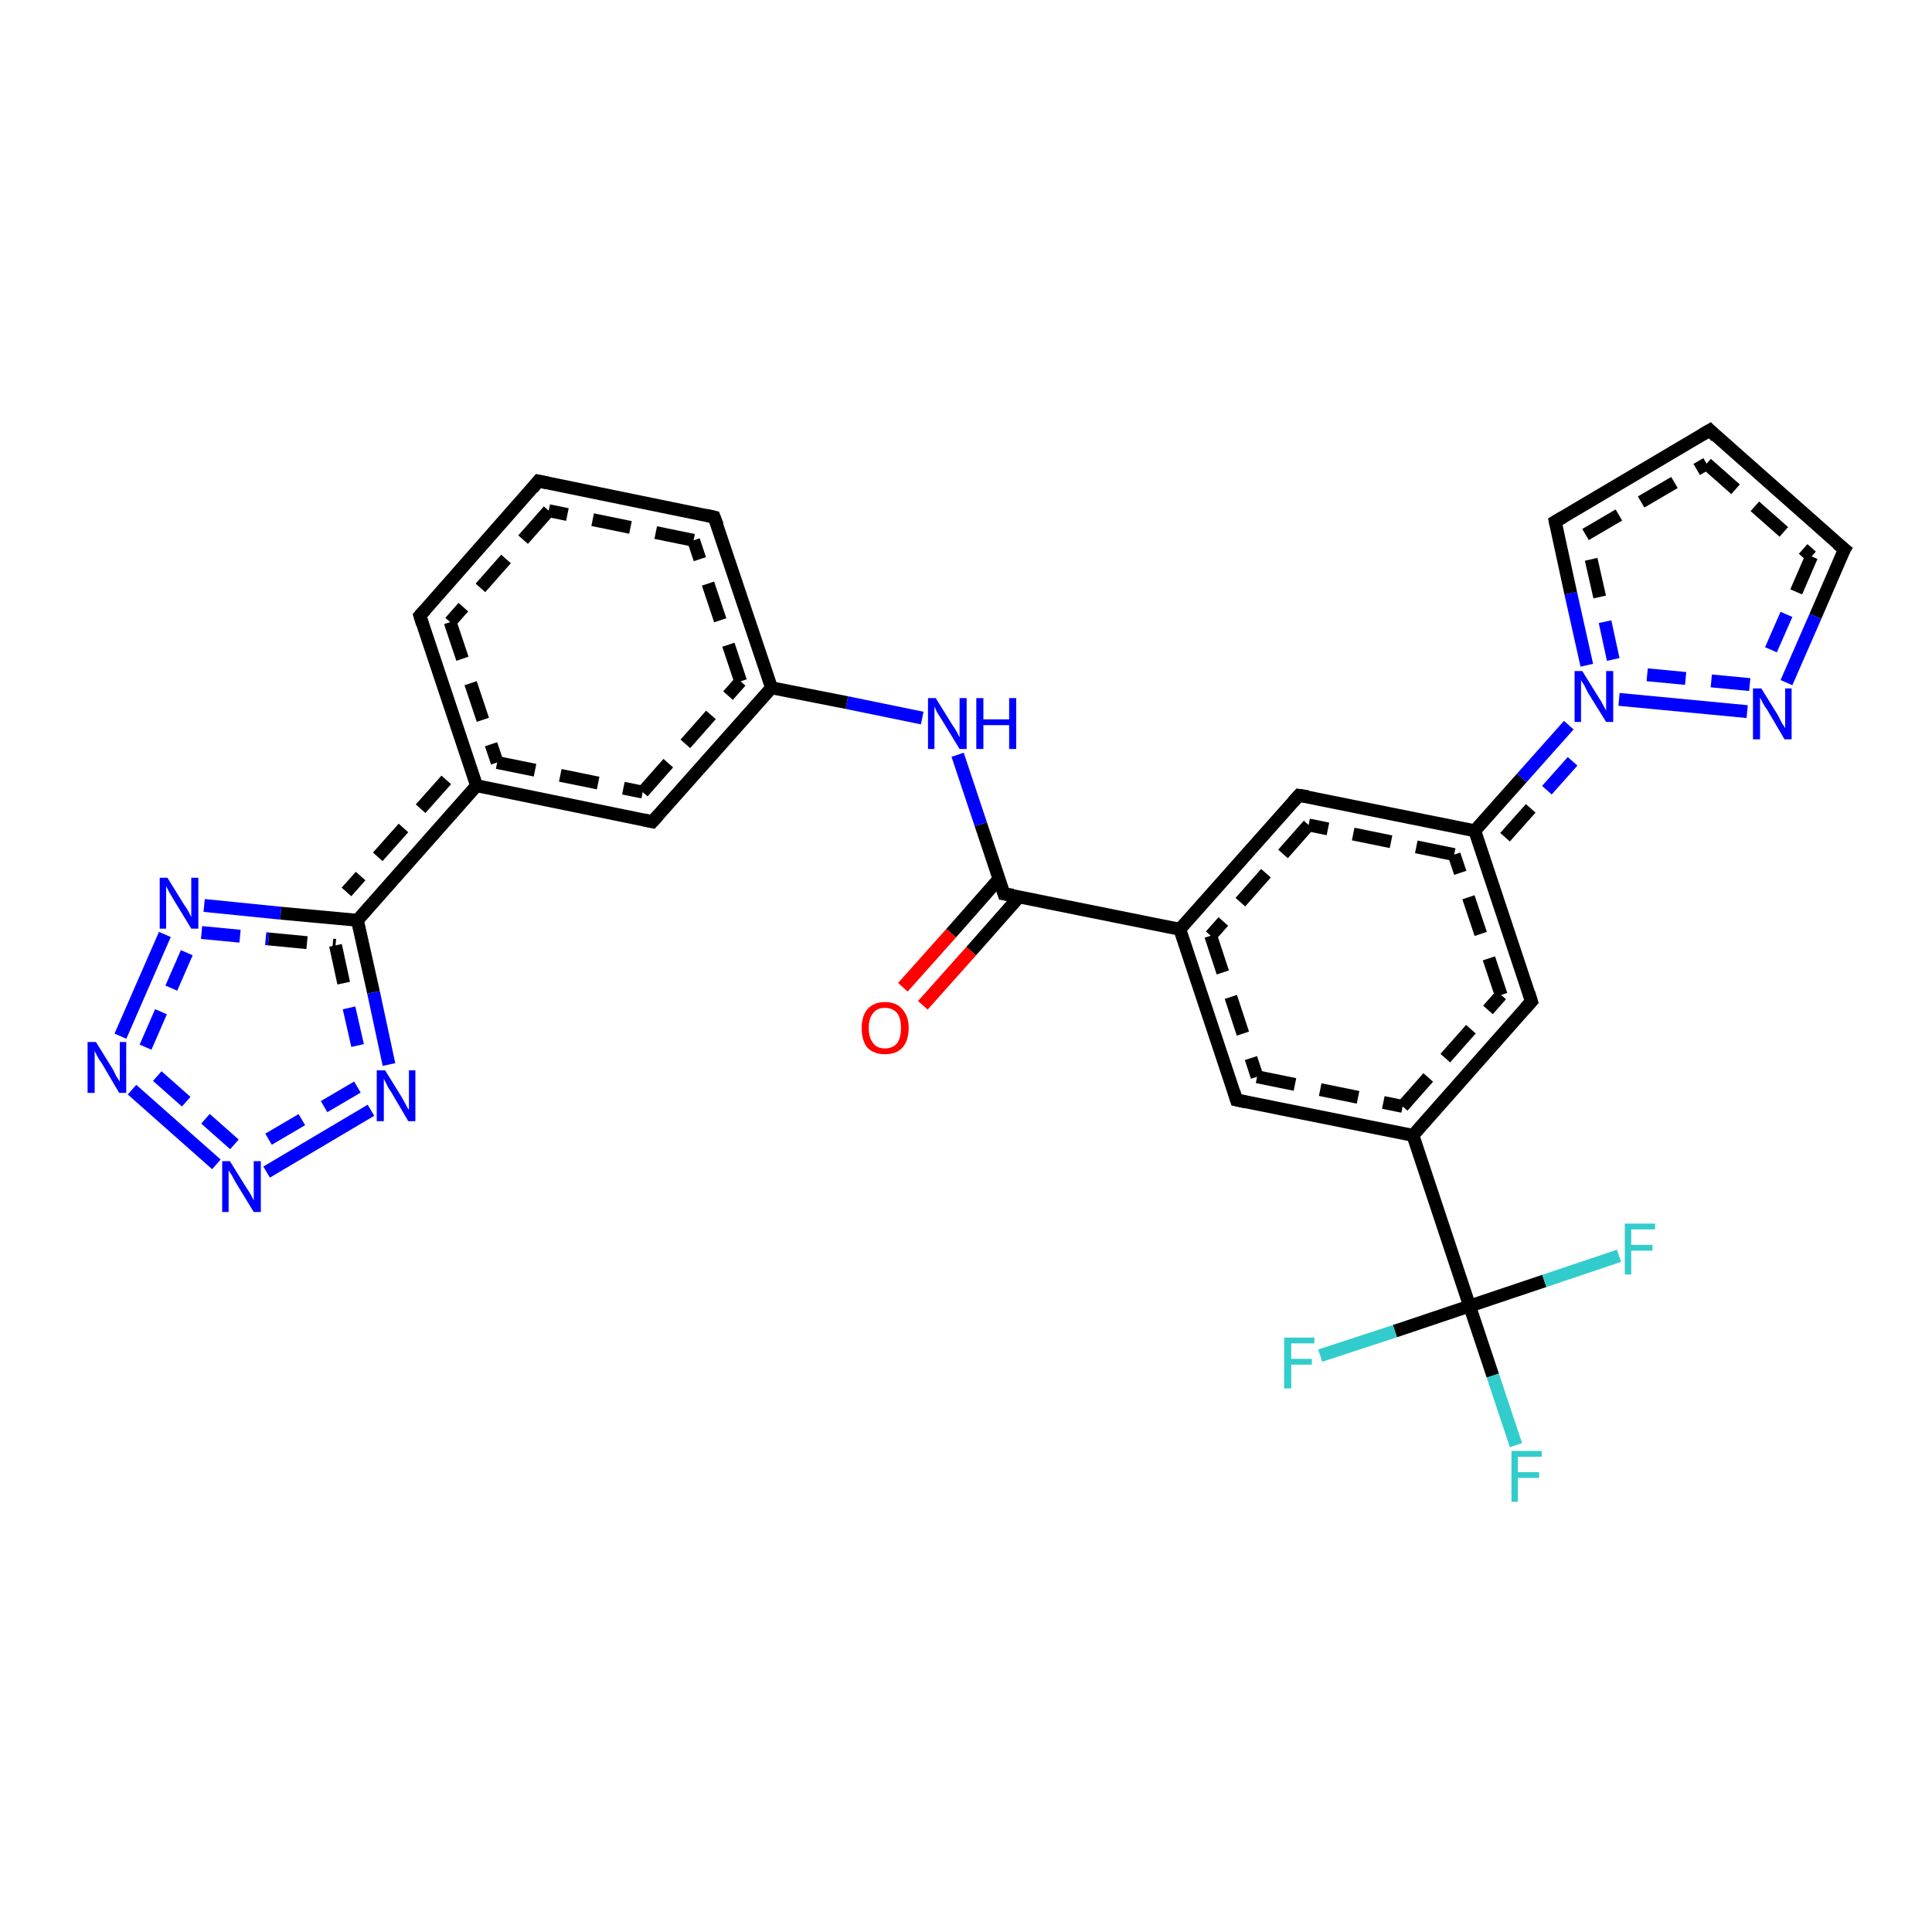 <?xml version='1.0' encoding='iso-8859-1'?>
<svg version='1.1' baseProfile='full'
              xmlns='http://www.w3.org/2000/svg'
                      xmlns:rdkit='http://www.rdkit.org/xml'
                      xmlns:xlink='http://www.w3.org/1999/xlink'
                  xml:space='preserve'
width='300px' height='300px' viewBox='0 0 300 300'>
<!-- END OF HEADER -->
<rect style='opacity:1.0;fill:#FFFFFF;stroke:none' width='300.0' height='300.0' x='0.0' y='0.0'> </rect>
<path class='bond-0 atom-0 atom-1' d='M 155.1,136.5 L 147.7,144.9' style='fill:none;fill-rule:evenodd;stroke:#000000;stroke-width:2.0px;stroke-linecap:butt;stroke-linejoin:miter;stroke-opacity:1' />
<path class='bond-0 atom-0 atom-1' d='M 147.7,144.9 L 140.2,153.3' style='fill:none;fill-rule:evenodd;stroke:#FF0000;stroke-width:2.0px;stroke-linecap:butt;stroke-linejoin:miter;stroke-opacity:1' />
<path class='bond-0 atom-0 atom-1' d='M 158.3,139.2 L 150.8,147.7' style='fill:none;fill-rule:evenodd;stroke:#000000;stroke-width:2.0px;stroke-linecap:butt;stroke-linejoin:miter;stroke-opacity:1' />
<path class='bond-0 atom-0 atom-1' d='M 150.8,147.7 L 143.3,156.1' style='fill:none;fill-rule:evenodd;stroke:#FF0000;stroke-width:2.0px;stroke-linecap:butt;stroke-linejoin:miter;stroke-opacity:1' />
<path class='bond-1 atom-0 atom-2' d='M 155.9,138.8 L 183.2,144.3' style='fill:none;fill-rule:evenodd;stroke:#000000;stroke-width:2.0px;stroke-linecap:butt;stroke-linejoin:miter;stroke-opacity:1' />
<path class='bond-2 atom-2 atom-3' d='M 183.2,144.3 L 192.0,170.8' style='fill:none;fill-rule:evenodd;stroke:#000000;stroke-width:2.0px;stroke-linecap:butt;stroke-linejoin:miter;stroke-opacity:1' />
<path class='bond-2 atom-2 atom-3' d='M 188.0,145.3 L 195.2,167.2' style='fill:none;fill-rule:evenodd;stroke:#000000;stroke-width:2.0px;stroke-linecap:butt;stroke-linejoin:miter;stroke-opacity:1;stroke-dasharray:6,4' />
<path class='bond-3 atom-3 atom-4' d='M 192.0,170.8 L 219.4,176.3' style='fill:none;fill-rule:evenodd;stroke:#000000;stroke-width:2.0px;stroke-linecap:butt;stroke-linejoin:miter;stroke-opacity:1' />
<path class='bond-3 atom-3 atom-4' d='M 195.2,167.2 L 217.8,171.8' style='fill:none;fill-rule:evenodd;stroke:#000000;stroke-width:2.0px;stroke-linecap:butt;stroke-linejoin:miter;stroke-opacity:1;stroke-dasharray:6,4' />
<path class='bond-4 atom-4 atom-5' d='M 219.4,176.3 L 228.2,202.8' style='fill:none;fill-rule:evenodd;stroke:#000000;stroke-width:2.0px;stroke-linecap:butt;stroke-linejoin:miter;stroke-opacity:1' />
<path class='bond-5 atom-5 atom-6' d='M 228.2,202.8 L 231.8,213.6' style='fill:none;fill-rule:evenodd;stroke:#000000;stroke-width:2.0px;stroke-linecap:butt;stroke-linejoin:miter;stroke-opacity:1' />
<path class='bond-5 atom-5 atom-6' d='M 231.8,213.6 L 235.4,224.4' style='fill:none;fill-rule:evenodd;stroke:#33CCCC;stroke-width:2.0px;stroke-linecap:butt;stroke-linejoin:miter;stroke-opacity:1' />
<path class='bond-6 atom-5 atom-7' d='M 228.2,202.8 L 216.6,206.7' style='fill:none;fill-rule:evenodd;stroke:#000000;stroke-width:2.0px;stroke-linecap:butt;stroke-linejoin:miter;stroke-opacity:1' />
<path class='bond-6 atom-5 atom-7' d='M 216.6,206.7 L 205.0,210.5' style='fill:none;fill-rule:evenodd;stroke:#33CCCC;stroke-width:2.0px;stroke-linecap:butt;stroke-linejoin:miter;stroke-opacity:1' />
<path class='bond-7 atom-5 atom-8' d='M 228.2,202.8 L 239.8,198.9' style='fill:none;fill-rule:evenodd;stroke:#000000;stroke-width:2.0px;stroke-linecap:butt;stroke-linejoin:miter;stroke-opacity:1' />
<path class='bond-7 atom-5 atom-8' d='M 239.8,198.9 L 251.4,195.0' style='fill:none;fill-rule:evenodd;stroke:#33CCCC;stroke-width:2.0px;stroke-linecap:butt;stroke-linejoin:miter;stroke-opacity:1' />
<path class='bond-8 atom-4 atom-9' d='M 219.4,176.3 L 237.8,155.5' style='fill:none;fill-rule:evenodd;stroke:#000000;stroke-width:2.0px;stroke-linecap:butt;stroke-linejoin:miter;stroke-opacity:1' />
<path class='bond-8 atom-4 atom-9' d='M 217.8,171.8 L 233.1,154.5' style='fill:none;fill-rule:evenodd;stroke:#000000;stroke-width:2.0px;stroke-linecap:butt;stroke-linejoin:miter;stroke-opacity:1;stroke-dasharray:6,4' />
<path class='bond-9 atom-9 atom-10' d='M 237.8,155.5 L 229.0,129.0' style='fill:none;fill-rule:evenodd;stroke:#000000;stroke-width:2.0px;stroke-linecap:butt;stroke-linejoin:miter;stroke-opacity:1' />
<path class='bond-9 atom-9 atom-10' d='M 233.1,154.5 L 225.8,132.7' style='fill:none;fill-rule:evenodd;stroke:#000000;stroke-width:2.0px;stroke-linecap:butt;stroke-linejoin:miter;stroke-opacity:1;stroke-dasharray:6,4' />
<path class='bond-10 atom-10 atom-11' d='M 229.0,129.0 L 201.7,123.5' style='fill:none;fill-rule:evenodd;stroke:#000000;stroke-width:2.0px;stroke-linecap:butt;stroke-linejoin:miter;stroke-opacity:1' />
<path class='bond-10 atom-10 atom-11' d='M 225.8,132.7 L 203.2,128.1' style='fill:none;fill-rule:evenodd;stroke:#000000;stroke-width:2.0px;stroke-linecap:butt;stroke-linejoin:miter;stroke-opacity:1;stroke-dasharray:6,4' />
<path class='bond-11 atom-10 atom-12' d='M 229.0,129.0 L 236.3,120.8' style='fill:none;fill-rule:evenodd;stroke:#000000;stroke-width:2.0px;stroke-linecap:butt;stroke-linejoin:miter;stroke-opacity:1' />
<path class='bond-11 atom-10 atom-12' d='M 236.3,120.8 L 243.6,112.6' style='fill:none;fill-rule:evenodd;stroke:#0000FF;stroke-width:2.0px;stroke-linecap:butt;stroke-linejoin:miter;stroke-opacity:1' />
<path class='bond-11 atom-10 atom-12' d='M 233.7,130.0 L 240.2,122.7' style='fill:none;fill-rule:evenodd;stroke:#000000;stroke-width:2.0px;stroke-linecap:butt;stroke-linejoin:miter;stroke-opacity:1;stroke-dasharray:6,4' />
<path class='bond-11 atom-10 atom-12' d='M 240.2,122.7 L 246.7,115.4' style='fill:none;fill-rule:evenodd;stroke:#0000FF;stroke-width:2.0px;stroke-linecap:butt;stroke-linejoin:miter;stroke-opacity:1;stroke-dasharray:6,4' />
<path class='bond-12 atom-12 atom-13' d='M 246.4,103.3 L 243.9,92.1' style='fill:none;fill-rule:evenodd;stroke:#0000FF;stroke-width:2.0px;stroke-linecap:butt;stroke-linejoin:miter;stroke-opacity:1' />
<path class='bond-12 atom-12 atom-13' d='M 243.9,92.1 L 241.5,81.0' style='fill:none;fill-rule:evenodd;stroke:#000000;stroke-width:2.0px;stroke-linecap:butt;stroke-linejoin:miter;stroke-opacity:1' />
<path class='bond-12 atom-12 atom-13' d='M 250.5,102.4 L 248.4,92.7' style='fill:none;fill-rule:evenodd;stroke:#0000FF;stroke-width:2.0px;stroke-linecap:butt;stroke-linejoin:miter;stroke-opacity:1;stroke-dasharray:6,4' />
<path class='bond-12 atom-12 atom-13' d='M 248.4,92.7 L 246.2,83.0' style='fill:none;fill-rule:evenodd;stroke:#000000;stroke-width:2.0px;stroke-linecap:butt;stroke-linejoin:miter;stroke-opacity:1;stroke-dasharray:6,4' />
<path class='bond-13 atom-13 atom-14' d='M 241.5,81.0 L 265.5,66.8' style='fill:none;fill-rule:evenodd;stroke:#000000;stroke-width:2.0px;stroke-linecap:butt;stroke-linejoin:miter;stroke-opacity:1' />
<path class='bond-13 atom-13 atom-14' d='M 246.2,83.0 L 265.0,72.0' style='fill:none;fill-rule:evenodd;stroke:#000000;stroke-width:2.0px;stroke-linecap:butt;stroke-linejoin:miter;stroke-opacity:1;stroke-dasharray:6,4' />
<path class='bond-14 atom-14 atom-15' d='M 265.5,66.8 L 286.4,85.3' style='fill:none;fill-rule:evenodd;stroke:#000000;stroke-width:2.0px;stroke-linecap:butt;stroke-linejoin:miter;stroke-opacity:1' />
<path class='bond-14 atom-14 atom-15' d='M 265.0,72.0 L 281.3,86.4' style='fill:none;fill-rule:evenodd;stroke:#000000;stroke-width:2.0px;stroke-linecap:butt;stroke-linejoin:miter;stroke-opacity:1;stroke-dasharray:6,4' />
<path class='bond-15 atom-15 atom-16' d='M 286.4,85.3 L 281.9,95.7' style='fill:none;fill-rule:evenodd;stroke:#000000;stroke-width:2.0px;stroke-linecap:butt;stroke-linejoin:miter;stroke-opacity:1' />
<path class='bond-15 atom-15 atom-16' d='M 281.9,95.7 L 277.4,106.0' style='fill:none;fill-rule:evenodd;stroke:#0000FF;stroke-width:2.0px;stroke-linecap:butt;stroke-linejoin:miter;stroke-opacity:1' />
<path class='bond-15 atom-15 atom-16' d='M 281.3,86.4 L 277.4,95.4' style='fill:none;fill-rule:evenodd;stroke:#000000;stroke-width:2.0px;stroke-linecap:butt;stroke-linejoin:miter;stroke-opacity:1;stroke-dasharray:6,4' />
<path class='bond-15 atom-15 atom-16' d='M 277.4,95.4 L 273.5,104.3' style='fill:none;fill-rule:evenodd;stroke:#0000FF;stroke-width:2.0px;stroke-linecap:butt;stroke-linejoin:miter;stroke-opacity:1;stroke-dasharray:6,4' />
<path class='bond-16 atom-0 atom-17' d='M 155.9,138.8 L 152.3,128.0' style='fill:none;fill-rule:evenodd;stroke:#000000;stroke-width:2.0px;stroke-linecap:butt;stroke-linejoin:miter;stroke-opacity:1' />
<path class='bond-16 atom-0 atom-17' d='M 152.3,128.0 L 148.7,117.2' style='fill:none;fill-rule:evenodd;stroke:#0000FF;stroke-width:2.0px;stroke-linecap:butt;stroke-linejoin:miter;stroke-opacity:1' />
<path class='bond-17 atom-17 atom-18' d='M 143.2,111.5 L 131.5,109.1' style='fill:none;fill-rule:evenodd;stroke:#0000FF;stroke-width:2.0px;stroke-linecap:butt;stroke-linejoin:miter;stroke-opacity:1' />
<path class='bond-17 atom-17 atom-18' d='M 131.5,109.1 L 119.8,106.8' style='fill:none;fill-rule:evenodd;stroke:#000000;stroke-width:2.0px;stroke-linecap:butt;stroke-linejoin:miter;stroke-opacity:1' />
<path class='bond-18 atom-18 atom-19' d='M 119.8,106.8 L 110.9,80.3' style='fill:none;fill-rule:evenodd;stroke:#000000;stroke-width:2.0px;stroke-linecap:butt;stroke-linejoin:miter;stroke-opacity:1' />
<path class='bond-18 atom-18 atom-19' d='M 115.0,105.8 L 107.7,83.9' style='fill:none;fill-rule:evenodd;stroke:#000000;stroke-width:2.0px;stroke-linecap:butt;stroke-linejoin:miter;stroke-opacity:1;stroke-dasharray:6,4' />
<path class='bond-19 atom-19 atom-20' d='M 110.9,80.3 L 83.6,74.7' style='fill:none;fill-rule:evenodd;stroke:#000000;stroke-width:2.0px;stroke-linecap:butt;stroke-linejoin:miter;stroke-opacity:1' />
<path class='bond-19 atom-19 atom-20' d='M 107.7,83.9 L 85.2,79.3' style='fill:none;fill-rule:evenodd;stroke:#000000;stroke-width:2.0px;stroke-linecap:butt;stroke-linejoin:miter;stroke-opacity:1;stroke-dasharray:6,4' />
<path class='bond-20 atom-20 atom-21' d='M 83.6,74.7 L 65.2,95.6' style='fill:none;fill-rule:evenodd;stroke:#000000;stroke-width:2.0px;stroke-linecap:butt;stroke-linejoin:miter;stroke-opacity:1' />
<path class='bond-20 atom-20 atom-21' d='M 85.2,79.3 L 69.9,96.6' style='fill:none;fill-rule:evenodd;stroke:#000000;stroke-width:2.0px;stroke-linecap:butt;stroke-linejoin:miter;stroke-opacity:1;stroke-dasharray:6,4' />
<path class='bond-21 atom-21 atom-22' d='M 65.2,95.6 L 74.0,122.0' style='fill:none;fill-rule:evenodd;stroke:#000000;stroke-width:2.0px;stroke-linecap:butt;stroke-linejoin:miter;stroke-opacity:1' />
<path class='bond-21 atom-21 atom-22' d='M 69.9,96.6 L 77.2,118.4' style='fill:none;fill-rule:evenodd;stroke:#000000;stroke-width:2.0px;stroke-linecap:butt;stroke-linejoin:miter;stroke-opacity:1;stroke-dasharray:6,4' />
<path class='bond-22 atom-22 atom-23' d='M 74.0,122.0 L 101.3,127.6' style='fill:none;fill-rule:evenodd;stroke:#000000;stroke-width:2.0px;stroke-linecap:butt;stroke-linejoin:miter;stroke-opacity:1' />
<path class='bond-22 atom-22 atom-23' d='M 77.2,118.4 L 99.8,123.0' style='fill:none;fill-rule:evenodd;stroke:#000000;stroke-width:2.0px;stroke-linecap:butt;stroke-linejoin:miter;stroke-opacity:1;stroke-dasharray:6,4' />
<path class='bond-23 atom-22 atom-24' d='M 74.0,122.0 L 55.5,142.9' style='fill:none;fill-rule:evenodd;stroke:#000000;stroke-width:2.0px;stroke-linecap:butt;stroke-linejoin:miter;stroke-opacity:1' />
<path class='bond-23 atom-22 atom-24' d='M 69.3,121.1 L 53.8,138.5' style='fill:none;fill-rule:evenodd;stroke:#000000;stroke-width:2.0px;stroke-linecap:butt;stroke-linejoin:miter;stroke-opacity:1;stroke-dasharray:6,4' />
<path class='bond-24 atom-24 atom-25' d='M 55.5,142.9 L 58.0,154.1' style='fill:none;fill-rule:evenodd;stroke:#000000;stroke-width:2.0px;stroke-linecap:butt;stroke-linejoin:miter;stroke-opacity:1' />
<path class='bond-24 atom-24 atom-25' d='M 58.0,154.1 L 60.4,165.3' style='fill:none;fill-rule:evenodd;stroke:#0000FF;stroke-width:2.0px;stroke-linecap:butt;stroke-linejoin:miter;stroke-opacity:1' />
<path class='bond-24 atom-24 atom-25' d='M 52.1,146.8 L 54.2,156.5' style='fill:none;fill-rule:evenodd;stroke:#000000;stroke-width:2.0px;stroke-linecap:butt;stroke-linejoin:miter;stroke-opacity:1;stroke-dasharray:6,4' />
<path class='bond-24 atom-24 atom-25' d='M 54.2,156.5 L 56.4,166.2' style='fill:none;fill-rule:evenodd;stroke:#0000FF;stroke-width:2.0px;stroke-linecap:butt;stroke-linejoin:miter;stroke-opacity:1;stroke-dasharray:6,4' />
<path class='bond-25 atom-25 atom-26' d='M 57.6,172.4 L 41.4,182.0' style='fill:none;fill-rule:evenodd;stroke:#0000FF;stroke-width:2.0px;stroke-linecap:butt;stroke-linejoin:miter;stroke-opacity:1' />
<path class='bond-25 atom-25 atom-26' d='M 55.5,168.8 L 39.3,178.3' style='fill:none;fill-rule:evenodd;stroke:#0000FF;stroke-width:2.0px;stroke-linecap:butt;stroke-linejoin:miter;stroke-opacity:1;stroke-dasharray:6,4' />
<path class='bond-26 atom-26 atom-27' d='M 33.6,180.8 L 20.5,169.2' style='fill:none;fill-rule:evenodd;stroke:#0000FF;stroke-width:2.0px;stroke-linecap:butt;stroke-linejoin:miter;stroke-opacity:1' />
<path class='bond-26 atom-26 atom-27' d='M 36.4,177.7 L 23.3,166.1' style='fill:none;fill-rule:evenodd;stroke:#0000FF;stroke-width:2.0px;stroke-linecap:butt;stroke-linejoin:miter;stroke-opacity:1;stroke-dasharray:6,4' />
<path class='bond-27 atom-27 atom-28' d='M 18.7,160.9 L 25.6,145.1' style='fill:none;fill-rule:evenodd;stroke:#0000FF;stroke-width:2.0px;stroke-linecap:butt;stroke-linejoin:miter;stroke-opacity:1' />
<path class='bond-27 atom-27 atom-28' d='M 22.6,162.6 L 29.5,146.8' style='fill:none;fill-rule:evenodd;stroke:#0000FF;stroke-width:2.0px;stroke-linecap:butt;stroke-linejoin:miter;stroke-opacity:1;stroke-dasharray:6,4' />
<path class='bond-28 atom-11 atom-2' d='M 201.7,123.5 L 183.2,144.3' style='fill:none;fill-rule:evenodd;stroke:#000000;stroke-width:2.0px;stroke-linecap:butt;stroke-linejoin:miter;stroke-opacity:1' />
<path class='bond-28 atom-11 atom-2' d='M 203.2,128.1 L 188.0,145.3' style='fill:none;fill-rule:evenodd;stroke:#000000;stroke-width:2.0px;stroke-linecap:butt;stroke-linejoin:miter;stroke-opacity:1;stroke-dasharray:6,4' />
<path class='bond-29 atom-16 atom-12' d='M 271.3,110.5 L 251.4,108.6' style='fill:none;fill-rule:evenodd;stroke:#0000FF;stroke-width:2.0px;stroke-linecap:butt;stroke-linejoin:miter;stroke-opacity:1' />
<path class='bond-29 atom-16 atom-12' d='M 271.7,106.3 L 251.8,104.4' style='fill:none;fill-rule:evenodd;stroke:#0000FF;stroke-width:2.0px;stroke-linecap:butt;stroke-linejoin:miter;stroke-opacity:1;stroke-dasharray:6,4' />
<path class='bond-30 atom-23 atom-18' d='M 101.3,127.6 L 119.8,106.8' style='fill:none;fill-rule:evenodd;stroke:#000000;stroke-width:2.0px;stroke-linecap:butt;stroke-linejoin:miter;stroke-opacity:1' />
<path class='bond-30 atom-23 atom-18' d='M 99.8,123.0 L 115.0,105.8' style='fill:none;fill-rule:evenodd;stroke:#000000;stroke-width:2.0px;stroke-linecap:butt;stroke-linejoin:miter;stroke-opacity:1;stroke-dasharray:6,4' />
<path class='bond-31 atom-28 atom-24' d='M 31.7,140.6 L 43.6,141.8' style='fill:none;fill-rule:evenodd;stroke:#0000FF;stroke-width:2.0px;stroke-linecap:butt;stroke-linejoin:miter;stroke-opacity:1' />
<path class='bond-31 atom-28 atom-24' d='M 43.6,141.8 L 55.5,142.9' style='fill:none;fill-rule:evenodd;stroke:#000000;stroke-width:2.0px;stroke-linecap:butt;stroke-linejoin:miter;stroke-opacity:1' />
<path class='bond-31 atom-28 atom-24' d='M 31.3,144.8 L 41.7,145.8' style='fill:none;fill-rule:evenodd;stroke:#0000FF;stroke-width:2.0px;stroke-linecap:butt;stroke-linejoin:miter;stroke-opacity:1;stroke-dasharray:6,4' />
<path class='bond-31 atom-28 atom-24' d='M 41.7,145.8 L 52.1,146.8' style='fill:none;fill-rule:evenodd;stroke:#000000;stroke-width:2.0px;stroke-linecap:butt;stroke-linejoin:miter;stroke-opacity:1;stroke-dasharray:6,4' />
<path d='M 157.3,139.0 L 155.9,138.8 L 155.7,138.2' style='fill:none;stroke:#000000;stroke-width:2.0px;stroke-linecap:butt;stroke-linejoin:miter;stroke-opacity:1;' />
<path d='M 191.6,169.5 L 192.0,170.8 L 193.4,171.1' style='fill:none;stroke:#000000;stroke-width:2.0px;stroke-linecap:butt;stroke-linejoin:miter;stroke-opacity:1;' />
<path d='M 236.9,156.5 L 237.8,155.5 L 237.4,154.2' style='fill:none;stroke:#000000;stroke-width:2.0px;stroke-linecap:butt;stroke-linejoin:miter;stroke-opacity:1;' />
<path d='M 203.1,123.7 L 201.7,123.5 L 200.8,124.5' style='fill:none;stroke:#000000;stroke-width:2.0px;stroke-linecap:butt;stroke-linejoin:miter;stroke-opacity:1;' />
<path d='M 241.6,81.5 L 241.5,81.0 L 242.7,80.3' style='fill:none;stroke:#000000;stroke-width:2.0px;stroke-linecap:butt;stroke-linejoin:miter;stroke-opacity:1;' />
<path d='M 264.3,67.5 L 265.5,66.8 L 266.5,67.8' style='fill:none;stroke:#000000;stroke-width:2.0px;stroke-linecap:butt;stroke-linejoin:miter;stroke-opacity:1;' />
<path d='M 285.3,84.4 L 286.4,85.3 L 286.1,85.8' style='fill:none;stroke:#000000;stroke-width:2.0px;stroke-linecap:butt;stroke-linejoin:miter;stroke-opacity:1;' />
<path d='M 111.4,81.6 L 110.9,80.3 L 109.6,80.0' style='fill:none;stroke:#000000;stroke-width:2.0px;stroke-linecap:butt;stroke-linejoin:miter;stroke-opacity:1;' />
<path d='M 85.0,75.0 L 83.6,74.7 L 82.7,75.8' style='fill:none;stroke:#000000;stroke-width:2.0px;stroke-linecap:butt;stroke-linejoin:miter;stroke-opacity:1;' />
<path d='M 66.1,94.6 L 65.2,95.6 L 65.6,96.9' style='fill:none;stroke:#000000;stroke-width:2.0px;stroke-linecap:butt;stroke-linejoin:miter;stroke-opacity:1;' />
<path d='M 99.9,127.3 L 101.3,127.6 L 102.2,126.6' style='fill:none;stroke:#000000;stroke-width:2.0px;stroke-linecap:butt;stroke-linejoin:miter;stroke-opacity:1;' />
<path class='atom-1' d='M 133.8 159.6
Q 133.8 157.8, 134.7 156.7
Q 135.7 155.6, 137.4 155.6
Q 139.2 155.6, 140.1 156.7
Q 141.1 157.8, 141.1 159.6
Q 141.1 161.6, 140.1 162.7
Q 139.2 163.7, 137.4 163.7
Q 135.7 163.7, 134.7 162.7
Q 133.8 161.6, 133.8 159.6
M 137.4 162.8
Q 138.6 162.8, 139.3 162.0
Q 139.9 161.2, 139.9 159.6
Q 139.9 158.1, 139.3 157.3
Q 138.6 156.5, 137.4 156.5
Q 136.2 156.5, 135.6 157.3
Q 134.9 158.1, 134.9 159.6
Q 134.9 161.2, 135.6 162.0
Q 136.2 162.8, 137.4 162.8
' fill='#FF0000'/>
<path class='atom-6' d='M 234.7 225.3
L 239.4 225.3
L 239.4 226.2
L 235.7 226.2
L 235.7 228.6
L 239.0 228.6
L 239.0 229.5
L 235.7 229.5
L 235.7 233.2
L 234.7 233.2
L 234.7 225.3
' fill='#33CCCC'/>
<path class='atom-7' d='M 199.4 207.7
L 204.1 207.7
L 204.1 208.6
L 200.5 208.6
L 200.5 211.0
L 203.7 211.0
L 203.7 211.9
L 200.5 211.9
L 200.5 215.6
L 199.4 215.6
L 199.4 207.7
' fill='#33CCCC'/>
<path class='atom-8' d='M 252.3 190.0
L 257.0 190.0
L 257.0 190.9
L 253.3 190.9
L 253.3 193.3
L 256.6 193.3
L 256.6 194.2
L 253.3 194.2
L 253.3 197.9
L 252.3 197.9
L 252.3 190.0
' fill='#33CCCC'/>
<path class='atom-12' d='M 245.7 104.2
L 248.3 108.4
Q 248.6 108.8, 249.0 109.6
Q 249.4 110.3, 249.4 110.4
L 249.4 104.2
L 250.5 104.2
L 250.5 112.1
L 249.4 112.1
L 246.6 107.6
Q 246.3 107.0, 246.0 106.4
Q 245.6 105.8, 245.5 105.6
L 245.5 112.1
L 244.5 112.1
L 244.5 104.2
L 245.7 104.2
' fill='#0000FF'/>
<path class='atom-16' d='M 273.5 106.9
L 276.1 111.1
Q 276.3 111.5, 276.7 112.3
Q 277.2 113.0, 277.2 113.1
L 277.2 106.9
L 278.2 106.9
L 278.2 114.8
L 277.1 114.8
L 274.4 110.2
Q 274.0 109.7, 273.7 109.1
Q 273.4 108.5, 273.3 108.3
L 273.3 114.8
L 272.2 114.8
L 272.2 106.9
L 273.5 106.9
' fill='#0000FF'/>
<path class='atom-17' d='M 145.3 108.4
L 147.9 112.6
Q 148.2 113.0, 148.6 113.7
Q 149.0 114.5, 149.0 114.5
L 149.0 108.4
L 150.1 108.4
L 150.1 116.3
L 149.0 116.3
L 146.2 111.7
Q 145.9 111.2, 145.5 110.6
Q 145.2 109.9, 145.1 109.7
L 145.1 116.3
L 144.1 116.3
L 144.1 108.4
L 145.3 108.4
' fill='#0000FF'/>
<path class='atom-17' d='M 151.6 108.4
L 152.7 108.4
L 152.7 111.7
L 156.7 111.7
L 156.7 108.4
L 157.8 108.4
L 157.8 116.3
L 156.7 116.3
L 156.7 112.6
L 152.7 112.6
L 152.7 116.3
L 151.6 116.3
L 151.6 108.4
' fill='#0000FF'/>
<path class='atom-25' d='M 59.8 166.2
L 62.4 170.4
Q 62.6 170.8, 63.0 171.5
Q 63.4 172.3, 63.5 172.3
L 63.5 166.2
L 64.5 166.2
L 64.5 174.1
L 63.4 174.1
L 60.7 169.5
Q 60.3 169.0, 60.0 168.3
Q 59.7 167.7, 59.6 167.5
L 59.6 174.1
L 58.5 174.1
L 58.5 166.2
L 59.8 166.2
' fill='#0000FF'/>
<path class='atom-26' d='M 35.7 180.3
L 38.3 184.5
Q 38.6 184.9, 39.0 185.6
Q 39.4 186.4, 39.4 186.4
L 39.4 180.3
L 40.5 180.3
L 40.5 188.2
L 39.4 188.2
L 36.6 183.6
Q 36.3 183.1, 36.0 182.5
Q 35.6 181.9, 35.5 181.7
L 35.5 188.2
L 34.5 188.2
L 34.5 180.3
L 35.7 180.3
' fill='#0000FF'/>
<path class='atom-27' d='M 14.9 161.8
L 17.5 166.0
Q 17.7 166.4, 18.1 167.2
Q 18.6 167.9, 18.6 168.0
L 18.6 161.8
L 19.6 161.8
L 19.6 169.7
L 18.5 169.7
L 15.8 165.1
Q 15.4 164.6, 15.1 164.0
Q 14.8 163.4, 14.7 163.2
L 14.7 169.7
L 13.6 169.7
L 13.6 161.8
L 14.9 161.8
' fill='#0000FF'/>
<path class='atom-28' d='M 26.0 136.3
L 28.6 140.5
Q 28.9 140.9, 29.3 141.6
Q 29.7 142.4, 29.7 142.4
L 29.7 136.3
L 30.8 136.3
L 30.8 144.2
L 29.7 144.2
L 26.9 139.6
Q 26.6 139.1, 26.2 138.4
Q 25.9 137.8, 25.8 137.6
L 25.8 144.2
L 24.8 144.2
L 24.8 136.3
L 26.0 136.3
' fill='#0000FF'/>
</svg>
